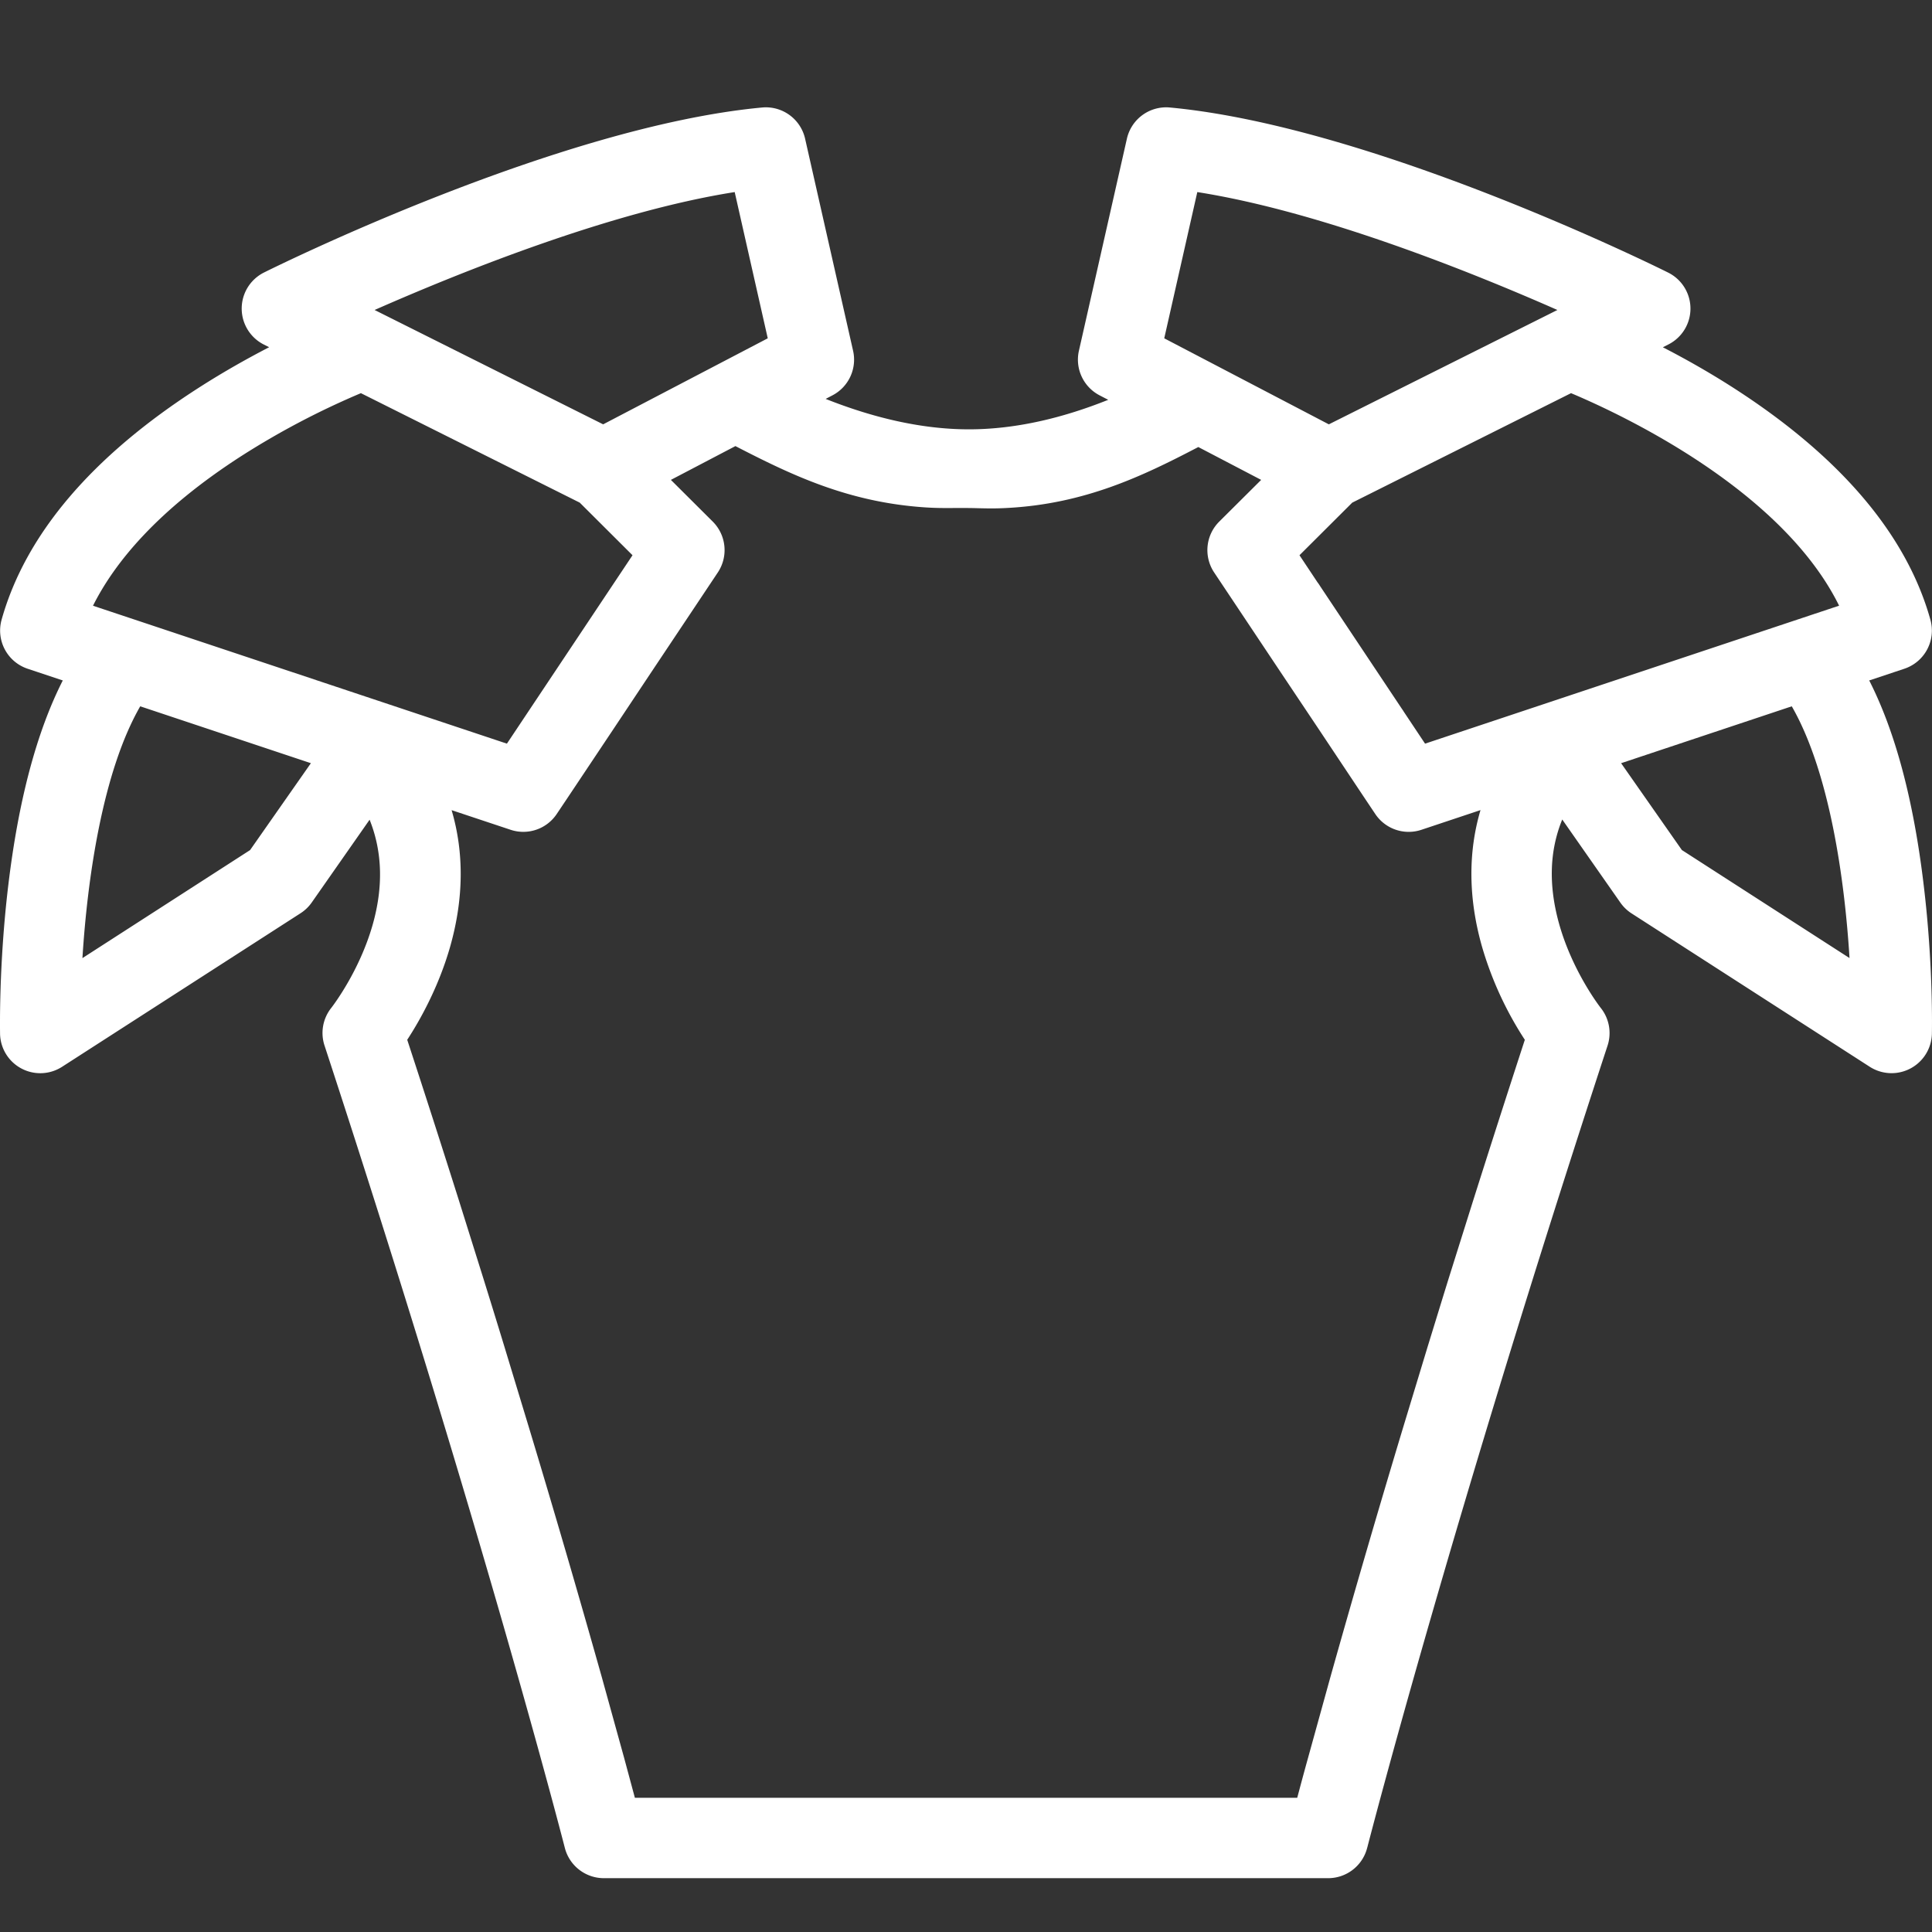 <svg width="36" height="36" fill="none" xmlns="http://www.w3.org/2000/svg"><rect width="100%" height="100%" fill="#333333" stroke="none"/><g clip-path="url(#clip0)"><path fill-rule="evenodd" clip-rule="evenodd" d="M.153 16.507c.189-1.588.53-2.87 1.017-3.828l-.655-.218a.75.75 0 01-.485-.914c.446-1.59 1.684-3.046 3.678-4.325.462-.296.91-.547 1.307-.752l-.099-.05a.751.751 0 01.001-1.341c.223-.111 5.495-2.723 9.285-3.076a.75.75 0 01.8.582l.894 3.951a.75.75 0 01-.383.83l-.128.067c.836.332 1.75.567 2.67.567.9 0 1.786-.226 2.595-.55l-.162-.084a.75.75 0 01-.384-.83l.894-3.951a.75.75 0 01.8-.582c3.79.353 9.063 2.965 9.285 3.076a.749.749 0 010 1.342l-.098.05c.397.204.845.455 1.307.751 1.994 1.28 3.233 2.734 3.678 4.325a.75.75 0 01-.485.914l-.655.218c.488.958.829 2.24 1.017 3.828.178 1.487.152 2.697.151 2.76a.752.752 0 01-1.156.612l-4.44-2.859a.75.75 0 01-.208-.2l-1.084-1.55c-.236.58-.257 1.215-.065 1.92.25.912.777 1.583.78 1.588a.75.75 0 01.13.704c-2.892 8.821-4.397 14.631-4.476 14.938l-.004.013a.75.75 0 01-.726.564H11.252a.751.751 0 01-.727-.564c-.015-.059-1.523-5.93-4.478-14.951a.75.75 0 01.128-.704l.003-.004c.04-.053.522-.687.766-1.543.201-.709.181-1.363-.057-1.957l-1.08 1.545a.749.749 0 01-.21.2l-4.44 2.859a.75.75 0 01-1.156-.612v-.002c0-.075-.024-1.28.152-2.758zM13.69 3.579c-2.29.36-5.073 1.476-6.71 2.197l4.259 2.131 3.067-1.603-.616-2.725zm8.62 0l-.616 2.725 3.067 1.603 4.259-2.131c-1.636-.721-4.417-1.836-6.71-2.197zm9.029 12.26l3.124 2.013c-.09-1.462-.371-3.465-1.076-4.691l-3.18 1.06 1.132 1.618zm2.93-4.553C33.2 9.12 30.22 7.724 29.274 7.326l-4.077 2.04-.983.98.336.505a.71.71 0 01.048.07l1.524 2.287a.675.675 0 01.037.056l.395.593 7.715-2.571zm-24.823 2.57l2.34-3.51-.983-.98-4.078-2.04a14.87 14.87 0 00-2.208 1.159c-1.594 1.022-2.39 2.014-2.784 2.802l7.713 2.57zM4.66 15.84l1.133-1.619-3.18-1.06c-.706 1.227-.986 3.23-1.077 4.692L4.66 15.84zm9.043-7.528c1.032.532 2.095 1.049 3.547 1.143.204.013.346.012.513.011H18c.089 0 .166.002.238.004.167.004.309.007.513-.004 1.464-.074 2.544-.597 3.578-1.136l1.171.612-.781.777a.75.75 0 00-.095.948l.38.57.86 1.29.7 1.047.853 1.281.208.311a.749.749 0 00.861.296l1.101-.367c-.234.792-.227 1.65.029 2.548a6.49 6.49 0 00.797 1.732c-.34 1.042-.661 2.043-.963 2.996l-.459 1.46-.099.32-.294.956-.448 1.476a256.33 256.33 0 00-1.36 4.667l-.415 1.5c-.083.298-.15.55-.203.749H11.83l-.202-.75-.415-1.5a257.1 257.1 0 00-1.362-4.666l-.448-1.476c-.126-.414-.257-.838-.393-1.275l-.458-1.461a296.91 296.91 0 00-.964-2.996c.235-.36.583-.977.799-1.732.255-.897.262-1.755.028-2.547l1.1.366a.749.749 0 00.86-.296l.209-.312.854-1.28.698-1.049.86-1.289.38-.57a.751.751 0 00-.095-.947l-.78-.777 1.203-.63z" fill="#fff"/></g><defs><clipPath id="clip0"><path fill="#fff" transform="matrix(-1 0 0 1 36 0)" d="M0 0h36v36H0z"/></clipPath></defs></svg>